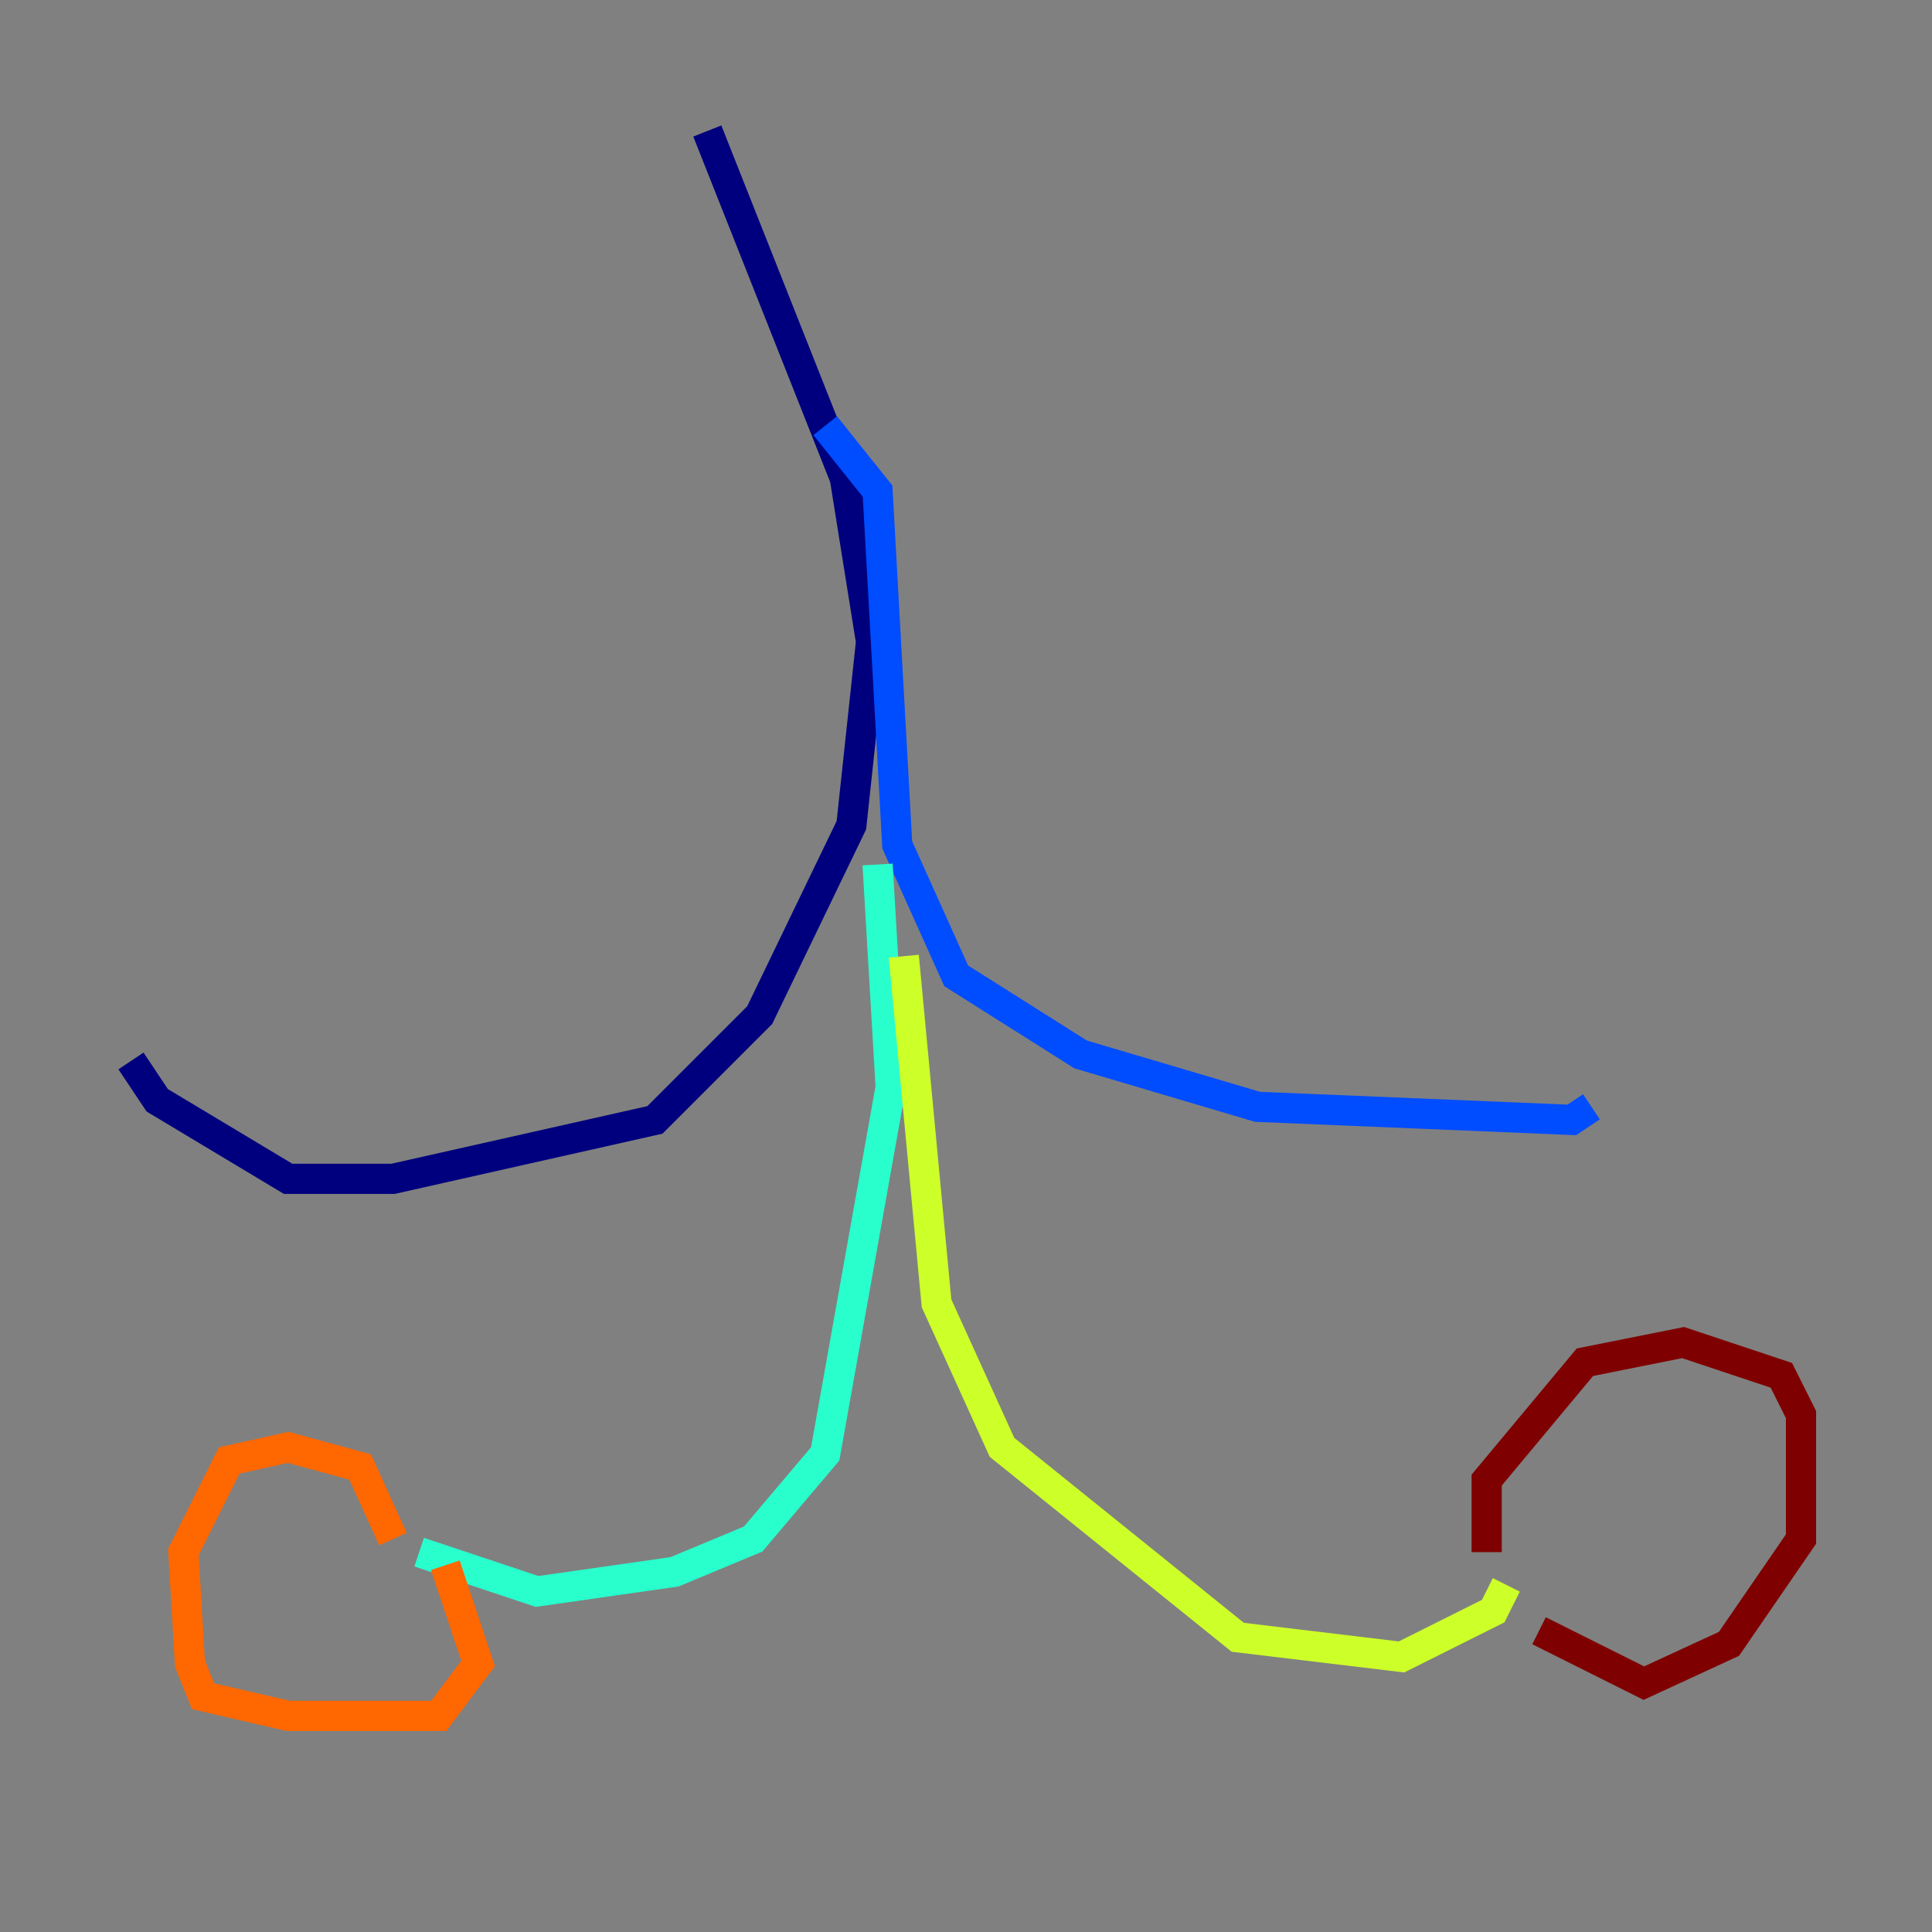 <?xml version="1.0" encoding="utf-8" ?>
<svg baseProfile="tiny" height="128" version="1.2" viewBox="0,0,128,128" width="128" xmlns="http://www.w3.org/2000/svg" xmlns:ev="http://www.w3.org/2001/xml-events" xmlns:xlink="http://www.w3.org/1999/xlink"><rect x="0" y="0" width="128" height="128" fill="#808080" stroke="none"/><defs /><polyline fill="none" points="46.861,8.678 55.973,31.675 57.709,42.522 56.407,54.671 50.332,67.254 43.39,74.197 26.034,78.102 19.091,78.102 10.414,72.895 8.678,70.291" stroke="#00007f" stroke-width="2" /><polyline fill="none" points="54.671,28.203 58.142,32.542 59.444,55.973 63.349,64.651 71.593,69.858 83.308,73.329 104.136,74.197 105.437,73.329" stroke="#004cff" stroke-width="2" /><polyline fill="none" points="58.142,57.275 59.01,72.027 54.671,96.325 49.898,101.966 44.691,104.136 35.58,105.437 27.77,102.834" stroke="#29ffcd" stroke-width="2" /><polyline fill="none" points="59.878,63.349 62.047,86.346 66.386,95.891 82.007,108.475 92.854,109.776 98.929,106.739 99.797,105.003" stroke="#cdff29" stroke-width="2" /><polyline fill="none" points="26.034,101.966 23.864,97.193 19.091,95.891 15.186,96.759 12.149,102.834 12.583,110.21 13.451,112.38 19.091,113.681 29.071,113.681 31.675,110.21 29.505,103.702" stroke="#ff6700" stroke-width="2" /><polyline fill="none" points="98.495,102.834 98.495,98.061 105.003,90.251 111.512,88.949 118.02,91.119 119.322,93.722 119.322,101.966 114.549,108.909 108.909,111.512 101.966,108.041" stroke="#7f0000" stroke-width="2" /></svg>
